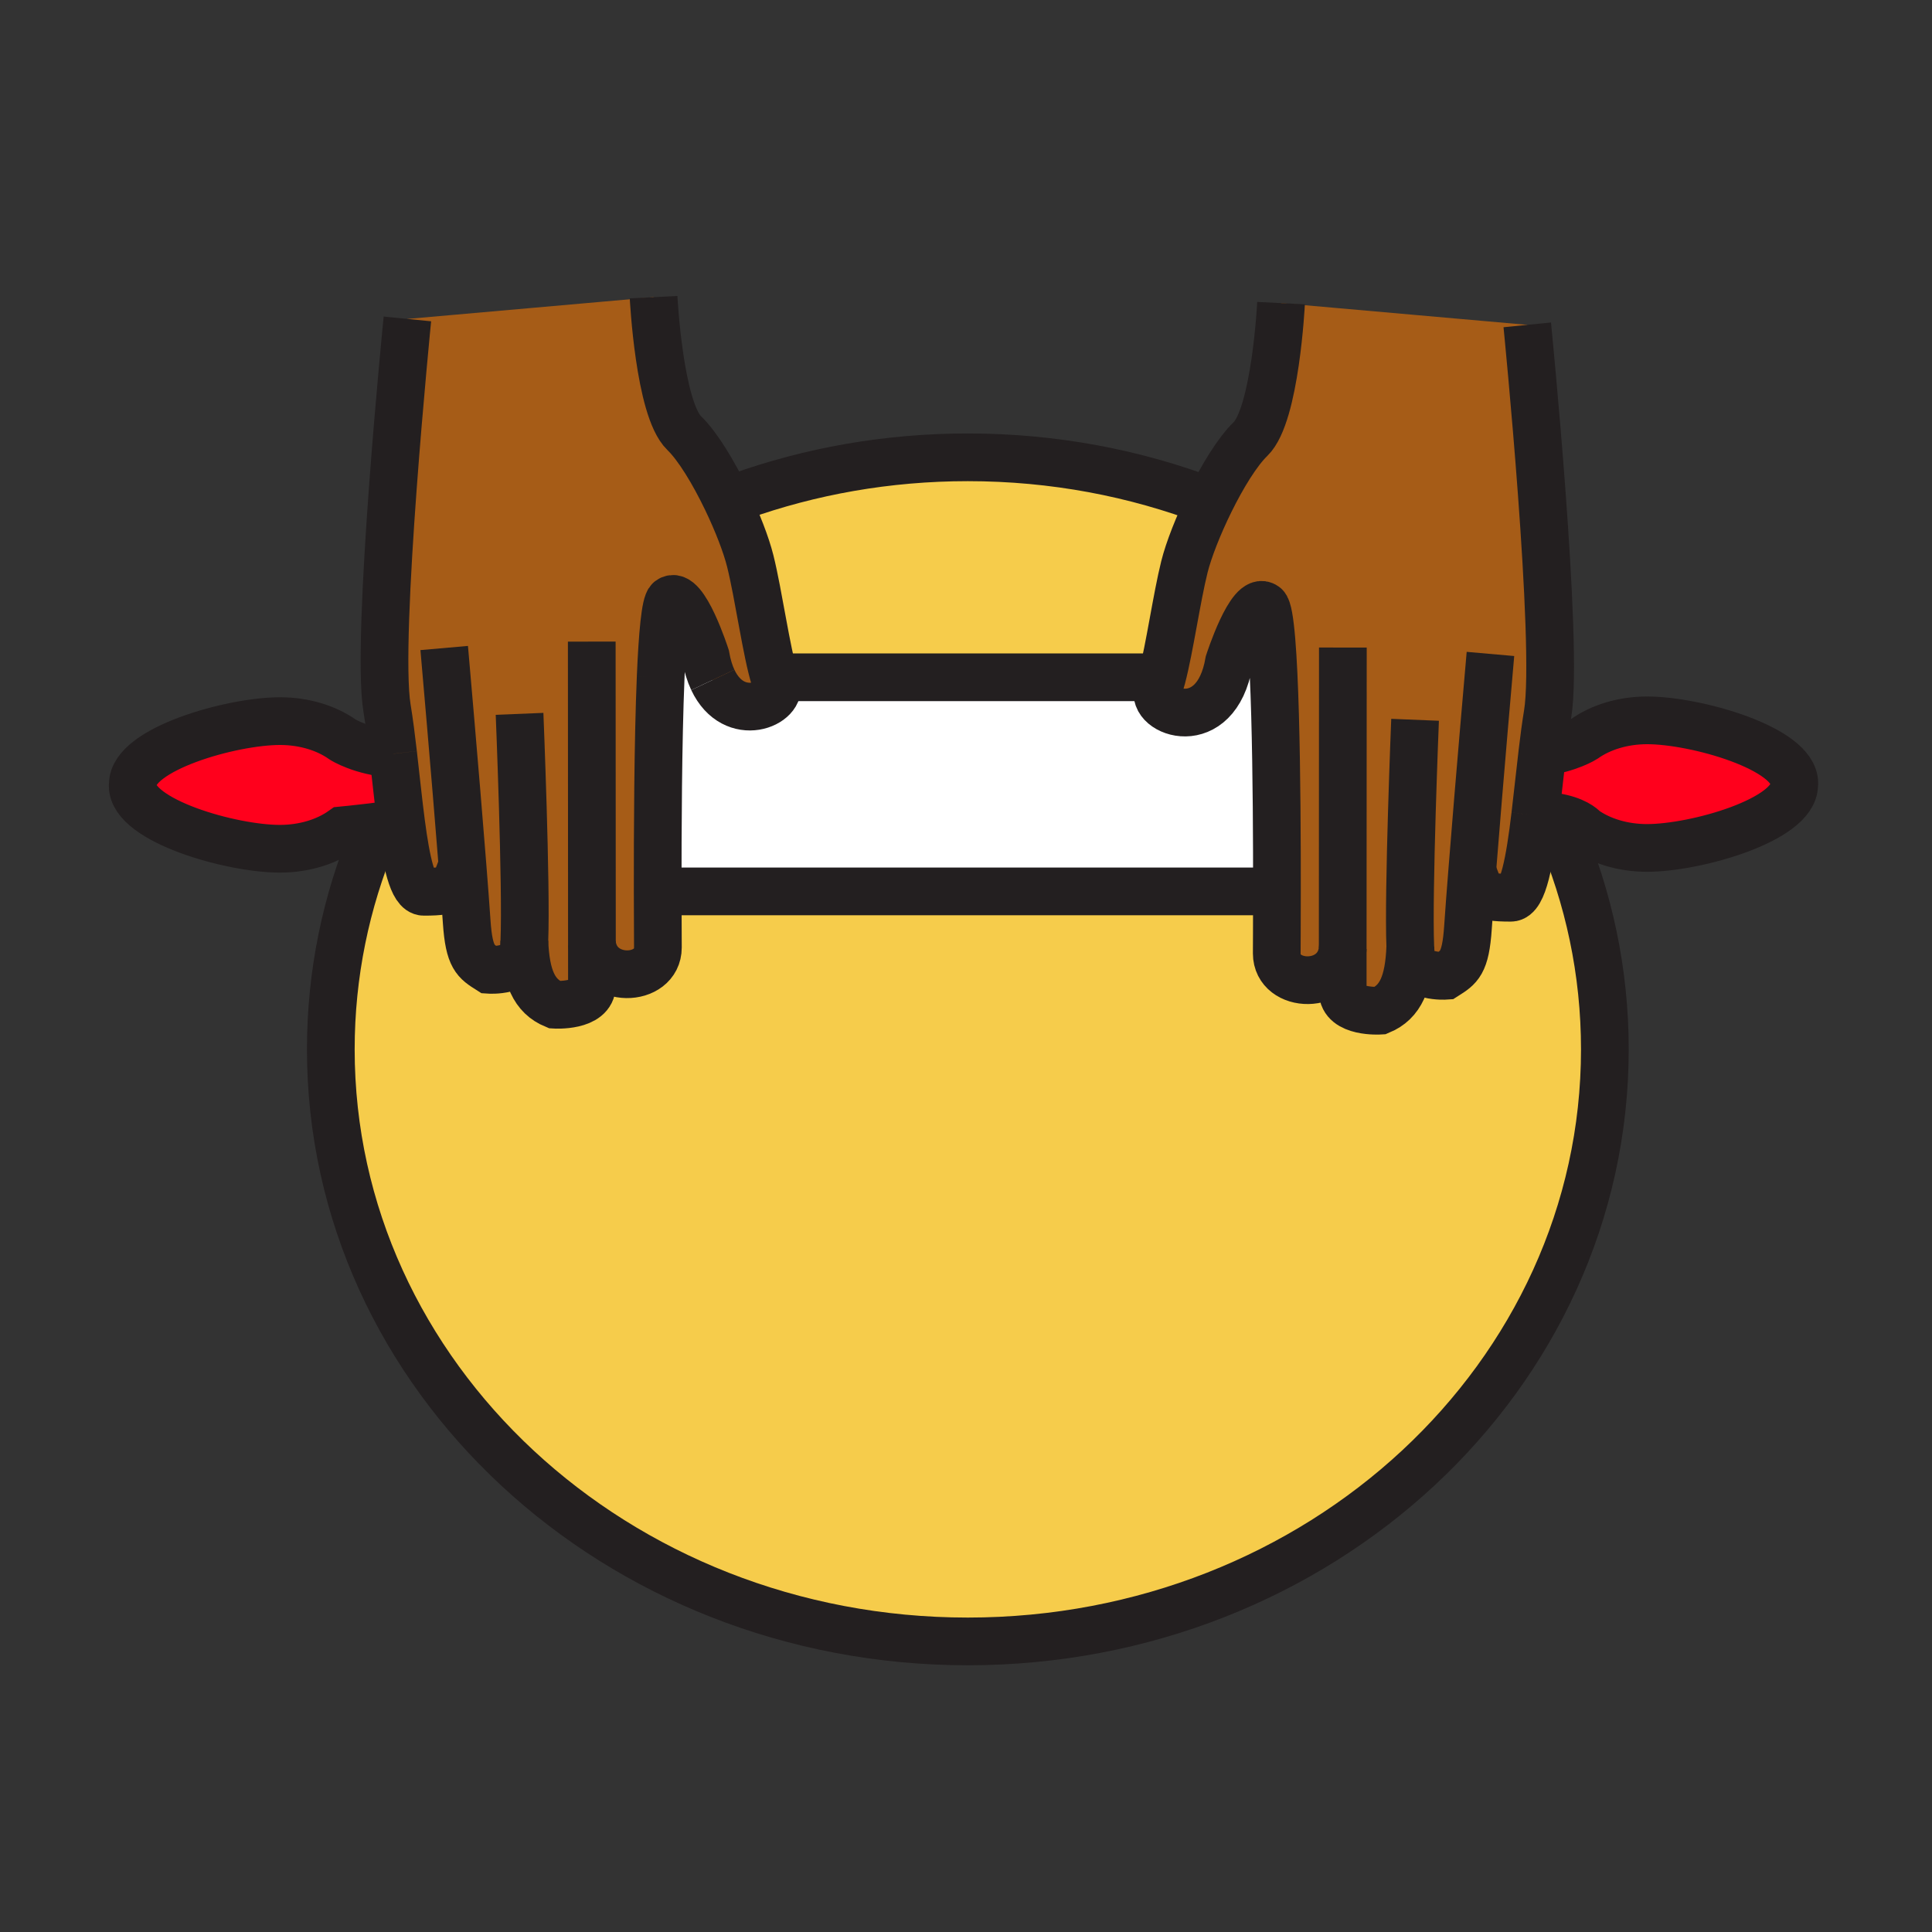 <?xml version="1.0"?><svg xmlns="http://www.w3.org/2000/svg" width="850.394" height="850.394" viewBox="0 0 850.394 850.394" overflow="visible"><rect x="0" y="0" width="850.394" height="850.394" fill="#333333" stroke="none"/><path d="M697.38 365.12s-2.5-3.21-10.14-5.01c-3-.71-6.78-1.2-11.5-1.2 1.09-8.99 2.069-18.69 3.17-27.85 11.77-1.54 18.53-5.89 18.53-5.89 7.079-5.01 16.819-8.1 27.59-8.1 21.529 0 64.76 12.38 64.76 27.67l-.07.8c0 15.3-43.22 27.69-64.75 27.69-10.78 0-20.53-3.1-27.59-8.11zM173.05 331.79c1.19 10.24 2.27 20.94 3.52 30.46-3.77.64-8.35 1.26-12.6 1.78-7.07.86-13.22 1.45-13.22 1.45-7.06 5.01-16.81 8.11-27.58 8.11-21.54 0-64.76-12.4-64.76-27.69l.07-.8c0-15.29 43.22-27.69 64.76-27.69 10.77 0 20.53 3.1 27.59 8.11 0 0 8.19 5.27 22.22 6.27z" fill="#ff001c"></path><path d="M556.82 266.77c4.75 3.66 5.279 82.41 5.239 125.58H289.49c-.03-25.67.12-65.72 1.31-94.24.79-18.72 2.02-32.48 3.94-33.96 6.36-4.9 15.87 24.65 15.87 24.65.72 4.15 1.81 7.61 3.15 10.46 9.41 19.97 31.38 10.36 27.97 1.5-.24-.63-.49-1.34-.73-2.1l4.78-.55h165.68c-.54 2.05-1.09 3.83-1.64 5.26-3.891 10.14 25.37 21.23 31.13-11.95 0 0 9.51-29.56 15.87-24.65z" fill="#fff"></path><path d="M532.58 220.78c-5.12 10.4-9.37 21.22-11.25 28.75-3.36 13.48-6.561 36.06-9.87 48.58H345.78l-4.78.55c-3.63-11.49-7.1-37.04-10.77-51.74-1.77-7.1-5.65-17.14-10.38-26.98l5.53-1.36c31.23-11.17 65.16-17.29 100.62-17.29 37.73 0 73.72 6.93 106.58 19.49zM675.74 358.91c4.72 0 8.5.49 11.5 1.2l-.87 4.87c12.92 29.95 20.03 62.66 20.03 96.91 0 143.93-125.55 260.6-280.4 260.6-154.85 0-280.39-116.67-280.39-260.601 0-33.17 6.67-64.89 18.83-94.07l-.47-3.79c4.25-.52 8.83-1.14 12.6-1.78 2.24 17.04 5.05 30.28 9.98 30.28 14.31 0 13.08-1.92 17-11.79.76 9.61 1.42 18.28 1.87 24.97 1.07 15.85 3.95 17.41 9.87 21.17 0 0 14.34 1.01 15.25-8.58.1-1.11.19-2.49.26-4.1.65 15.79 4.22 24.28 13.32 28.04 0 0 16.43 1.05 16.43-8.58 0-4.311 0-10.73-.01-18.53 1.84 18.41 29.04 17.46 29.04 1.91 0-2.07-.07-11.48-.09-24.69h272.57c0 14.58-.079 25.1-.079 27.3 0 15.55 27.159 16.51 29.029-1.86v18.49c0 9.62 16.431 8.58 16.431 8.58 9.1-3.771 12.67-12.261 13.319-28.05.07 1.61.16 2.99.26 4.1.91 9.6 15.25 8.59 15.25 8.59 5.921-3.77 8.801-5.32 9.87-21.18.45-6.69 1.11-15.35 1.87-24.96 3.92 9.87 2.69 11.79 17 11.79 5.5.001 8.35-16.439 10.73-36.239z" fill="#f6cc4b"></path><path d="M260.54 415.13c.01 7.8.01 14.22.01 18.53 0 9.63-16.43 8.58-16.43 8.58-9.1-3.76-12.67-12.25-13.32-28.04-.07 1.61-.16 2.99-.26 4.1-.91 9.59-15.25 8.58-15.25 8.58-5.92-3.76-8.8-5.32-9.87-21.17-.45-6.69-1.11-15.36-1.87-24.97-3.92 9.87-2.69 11.79-17 11.79-4.93 0-7.74-13.24-9.98-30.28-1.25-9.52-2.33-20.22-3.52-30.46v-.03c-.82-7.13-1.7-14.03-2.71-20.15-5.06-30.66 8.98-171.23 8.98-171.23l108.37-9.58s2.46 49.2 13.47 59.84c6.02 5.82 12.98 17.42 18.69 29.3 4.73 9.84 8.61 19.88 10.38 26.98 3.67 14.7 7.14 40.25 10.77 51.74.24.76.49 1.47.73 2.1 3.41 8.86-18.56 18.47-27.97-1.5-1.34-2.85-2.43-6.31-3.15-10.46 0 0-9.51-29.55-15.87-24.65-1.92 1.48-3.15 15.24-3.94 33.96-1.19 28.52-1.34 68.57-1.31 94.24.02 13.21.09 22.62.09 24.69 0 15.55-27.2 16.5-29.04-1.91zM562.06 392.35c.04-43.17-.489-121.92-5.239-125.58-6.36-4.91-15.87 24.65-15.87 24.65-5.76 33.18-35.021 22.09-31.13 11.95.55-1.43 1.1-3.21 1.64-5.26 3.31-12.52 6.51-35.1 9.87-48.58 1.88-7.53 6.13-18.35 11.25-28.75 5.54-11.25 12.11-21.99 17.83-27.53 11-10.63 13.46-59.83 13.46-59.83l108.37 9.57s14.029 140.57 8.979 171.23c-.85 5.16-1.609 10.89-2.31 16.84-1.101 9.16-2.08 18.86-3.17 27.85-2.38 19.8-5.23 36.24-10.73 36.24-14.31 0-13.08-1.92-17-11.79-.76 9.61-1.42 18.27-1.87 24.96-1.069 15.86-3.949 17.41-9.87 21.18 0 0-14.34 1.01-15.25-8.59-.1-1.11-.189-2.49-.26-4.1-.649 15.79-4.22 24.28-13.319 28.05 0 0-16.431 1.04-16.431-8.58v-18.49c-1.87 18.37-29.029 17.41-29.029 1.86-.001-2.2.079-12.72.079-27.3z" fill="#a65c17" class="aac-skin-fill"></path><g fill="none" stroke="#231f20" stroke-width="21"><path d="M686.37 364.98c12.92 29.95 20.03 62.66 20.03 96.91 0 143.93-125.55 260.6-280.4 260.6-154.85 0-280.39-116.67-280.39-260.601 0-33.17 6.67-64.89 18.83-94.07M325.38 218.58c31.23-11.17 65.16-17.29 100.62-17.29 37.73 0 73.72 6.93 106.58 19.49M562.07 392.35H289.49M345.78 298.11h165.68M173.05 331.79c-14.03-1-22.22-6.27-22.22-6.27-7.06-5.01-16.82-8.11-27.59-8.11-21.54 0-64.76 12.4-64.76 27.69l-.07.8c0 15.29 43.22 27.69 64.76 27.69 10.77 0 20.52-3.1 27.58-8.11 0 0 6.15-.59 13.22-1.45 4.25-.52 8.83-1.14 12.6-1.78.49-.08.97-.17 1.43-.25M675.74 358.91c4.72 0 8.5.49 11.5 1.2 7.64 1.8 10.14 5.01 10.14 5.01 7.061 5.01 16.811 8.11 27.59 8.11 21.53 0 64.75-12.39 64.75-27.69l.07-.8c0-15.29-43.23-27.67-64.76-27.67-10.771 0-20.511 3.09-27.59 8.1 0 0-6.761 4.35-18.53 5.89"></path><path d="M289.49 392.35c.02 13.21.09 22.62.09 24.69 0 15.55-27.2 16.5-29.04-1.91M290.8 298.11c-1.19 28.52-1.34 68.57-1.31 94.24M313.76 299.26c-1.34-2.85-2.43-6.31-3.15-10.46 0 0-9.51-29.55-15.87-24.65-1.92 1.48-3.15 15.24-3.94 33.96"></path><path d="M287.69 130.8s2.46 49.2 13.47 59.84c6.02 5.82 12.98 17.42 18.69 29.3 4.73 9.84 8.61 19.88 10.38 26.98 3.67 14.7 7.14 40.25 10.77 51.74.24.76.49 1.47.73 2.1 3.41 8.86-18.56 18.47-27.97-1.5M173.05 331.76v.03c1.19 10.24 2.27 20.94 3.52 30.46 2.24 17.04 5.05 30.28 9.98 30.28 14.31 0 13.08-1.92 17-11.79.08-.2.16-.41.25-.62M179.32 140.38s-14.04 140.57-8.98 171.23c1.01 6.12 1.89 13.02 2.71 20.15"></path><path d="M195.52 285.23s4.91 55.84 8.03 95.51c.76 9.61 1.42 18.28 1.87 24.97 1.07 15.85 3.95 17.41 9.87 21.17 0 0 14.34 1.01 15.25-8.58.1-1.11.19-2.49.26-4.1.99-24.07-2.11-99.99-2.11-99.99"></path><path d="M230.79 414.06c0 .05 0 .09.01.14.65 15.79 4.22 24.28 13.32 28.04 0 0 16.43 1.05 16.43-8.58 0-4.311 0-10.73-.01-18.53-.01-44.2-.07-132.72-.07-132.72M563.87 133.42s-2.46 49.2-13.46 59.83c-5.72 5.54-12.29 16.28-17.83 27.53-5.12 10.4-9.37 21.22-11.25 28.75-3.36 13.48-6.561 36.06-9.87 48.58-.54 2.05-1.09 3.83-1.64 5.26-3.891 10.14 25.37 21.23 31.13-11.95 0 0 9.51-29.56 15.87-24.65 4.75 3.66 5.279 82.41 5.239 125.58 0 14.58-.079 25.1-.079 27.3 0 15.55 27.159 16.51 29.029-1.86.01-.02.01-.03.01-.05M675.74 358.91c-2.38 19.8-5.23 36.24-10.73 36.24-14.31 0-13.08-1.92-17-11.79-.08-.2-.16-.41-.25-.62M672.24 142.99s14.029 140.57 8.979 171.23c-.85 5.16-1.609 10.89-2.31 16.84-1.101 9.16-2.08 18.86-3.17 27.85"></path><path d="M656.04 287.84s-4.91 55.85-8.03 95.52c-.76 9.61-1.42 18.27-1.87 24.96-1.069 15.86-3.949 17.41-9.87 21.18 0 0-14.34 1.01-15.25-8.59-.1-1.11-.189-2.49-.26-4.1-.99-24.06 2.101-99.98 2.101-99.98"></path><path d="M620.77 416.68c0 .04 0 .09-.01.13-.649 15.79-4.22 24.28-13.319 28.05 0 0-16.431 1.04-16.431-8.58v-18.49c.021-44.19.07-132.77.07-132.77"></path></g><path fill="none" d="M0 0h850.394v850.394H0z"></path></svg>